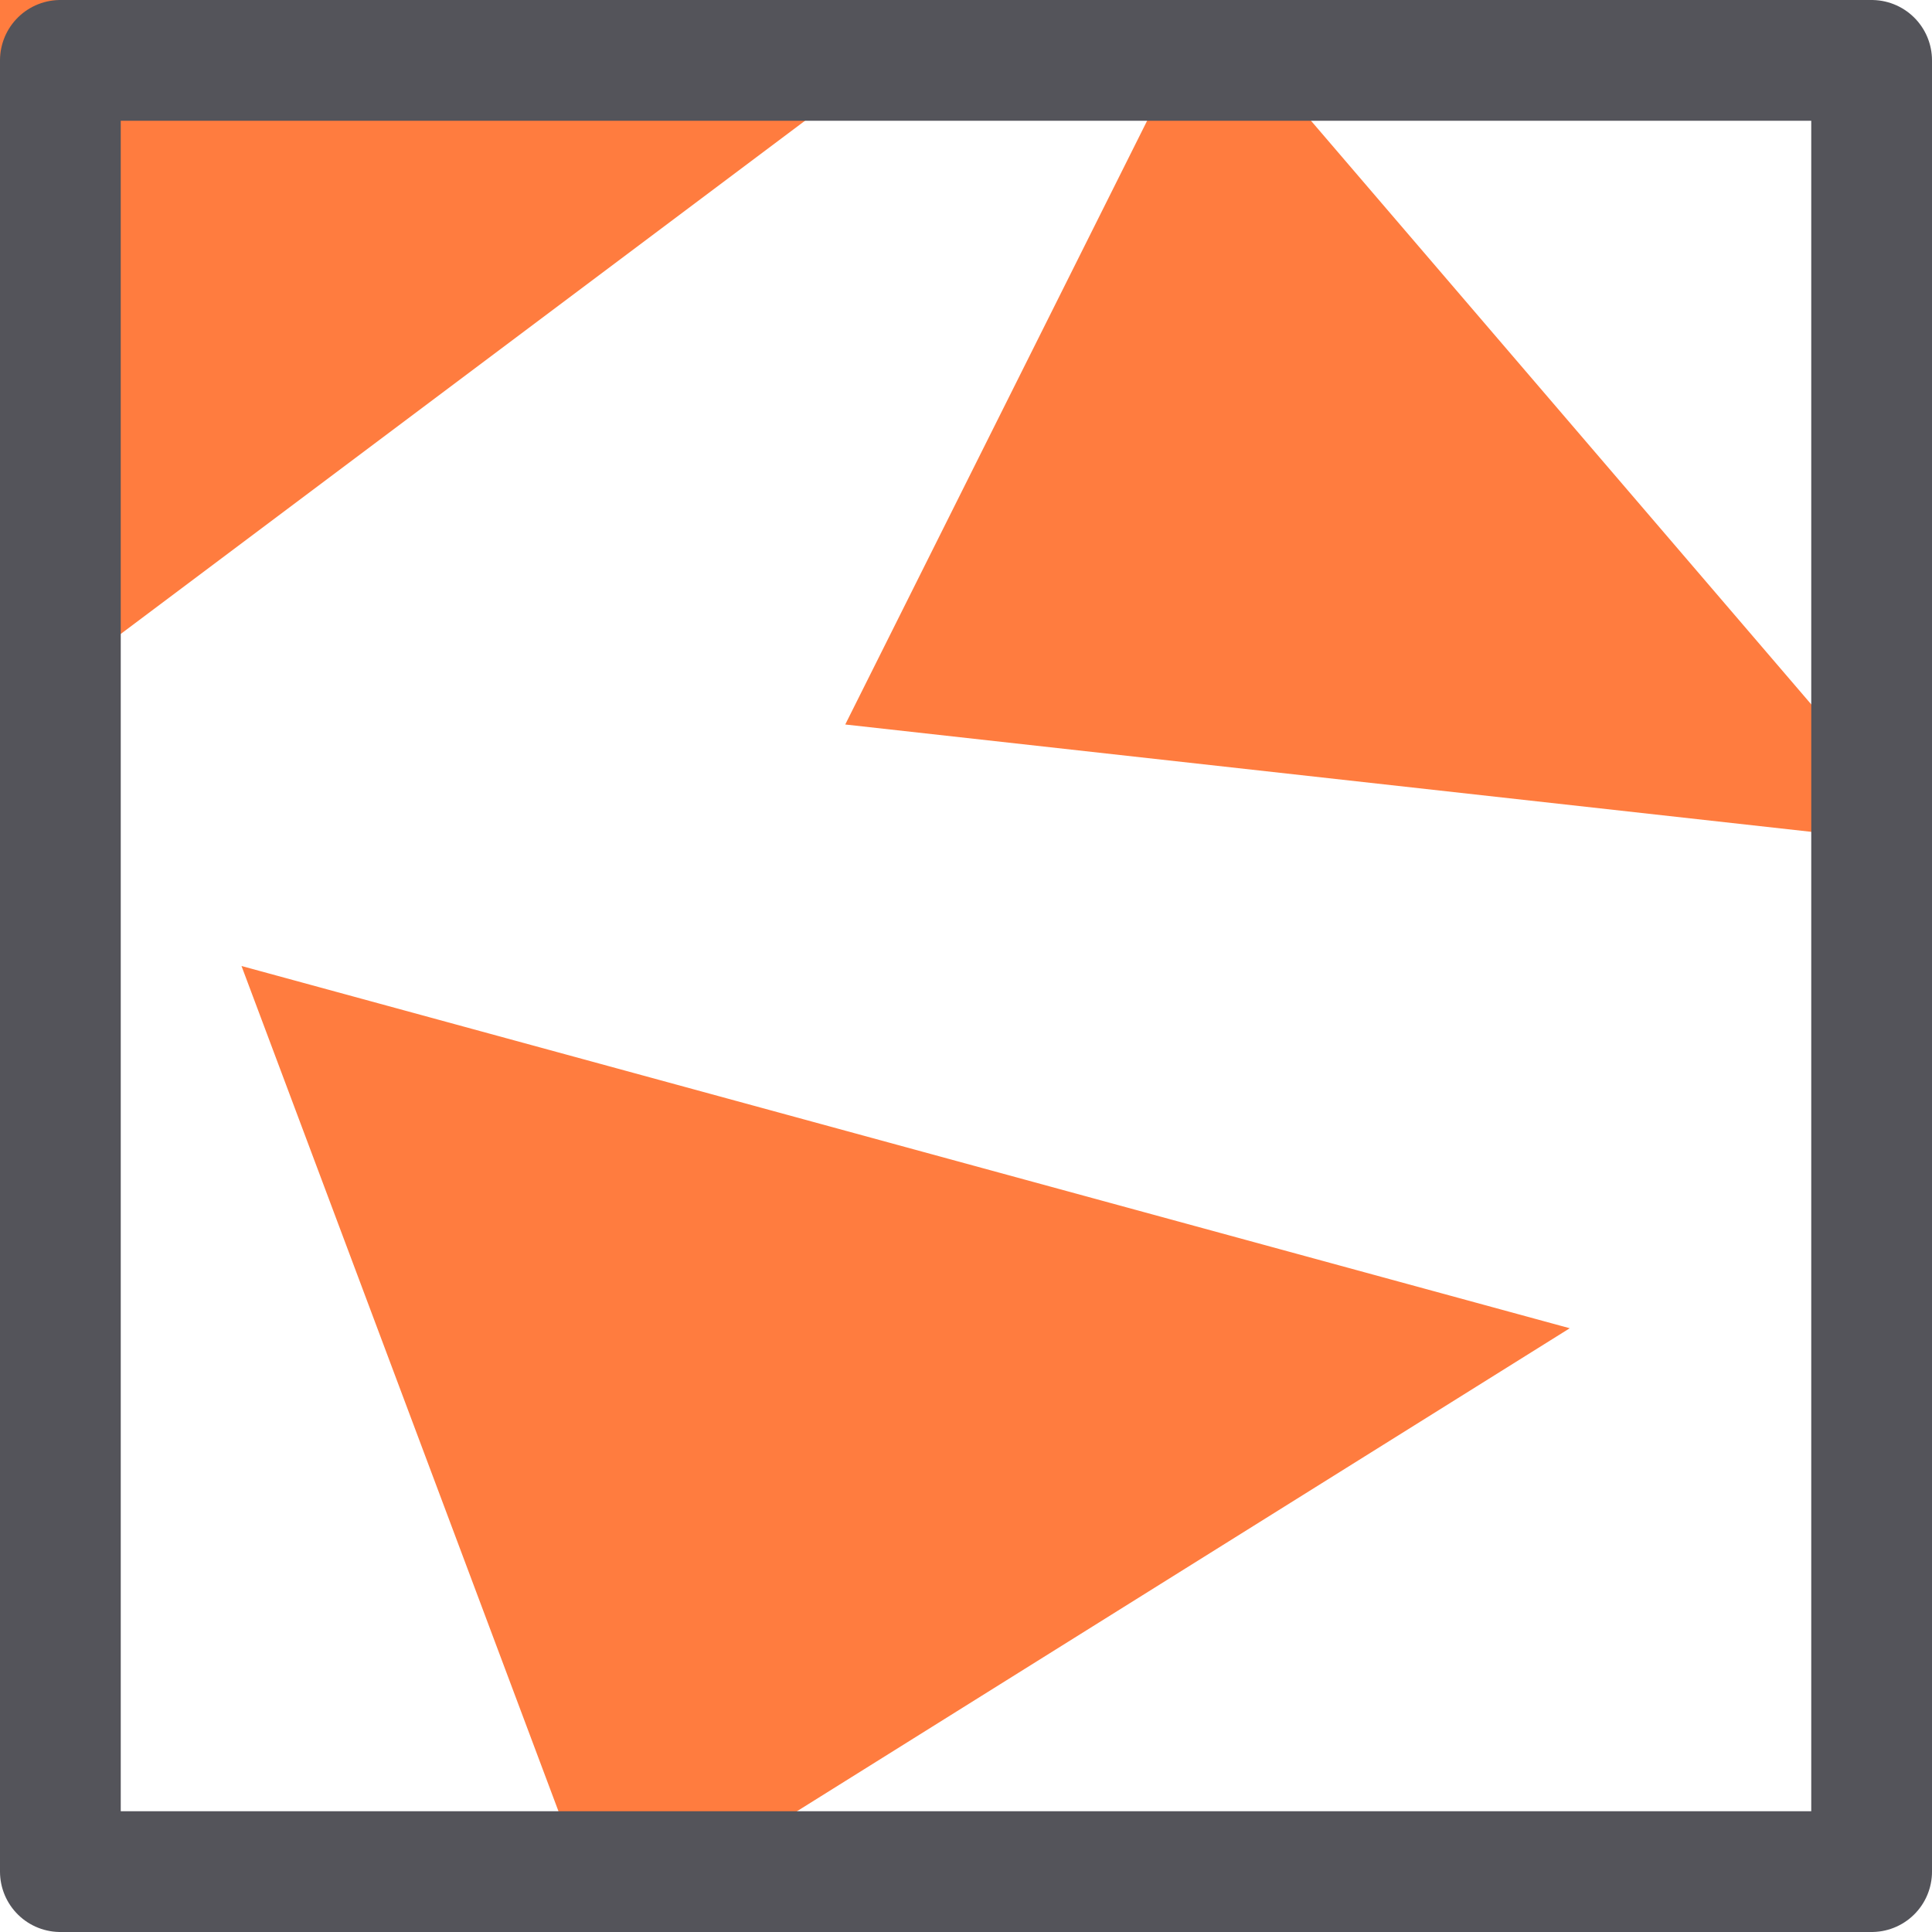 <svg width="16" height="16" viewBox="0 0 16 16" fill="none" xmlns="http://www.w3.org/2000/svg">
<g clip-path="url(#clip0_10670_18239)">
<path d="M8 0H0V6L8 0Z" fill="#FF7C3F"/>
<path d="M16 7L10 0L7 6L16 7Z" fill="#FF7C3F"/>
<path d="M2 8L13 11L5 16L2 8Z" fill="#FF7C3F"/>
<path d="M0.5 15.5L15.5 15.5L15.5 0.5L0.5 0.5L0.5 15.5Z" stroke="#54545A" stroke-linecap="square" stroke-linejoin="round"/>
</g>
<defs>
<clipPath id="clip0_10670_18239">
<rect width="16" height="16" fill="white"/>
</clipPath>
</defs>
</svg>
